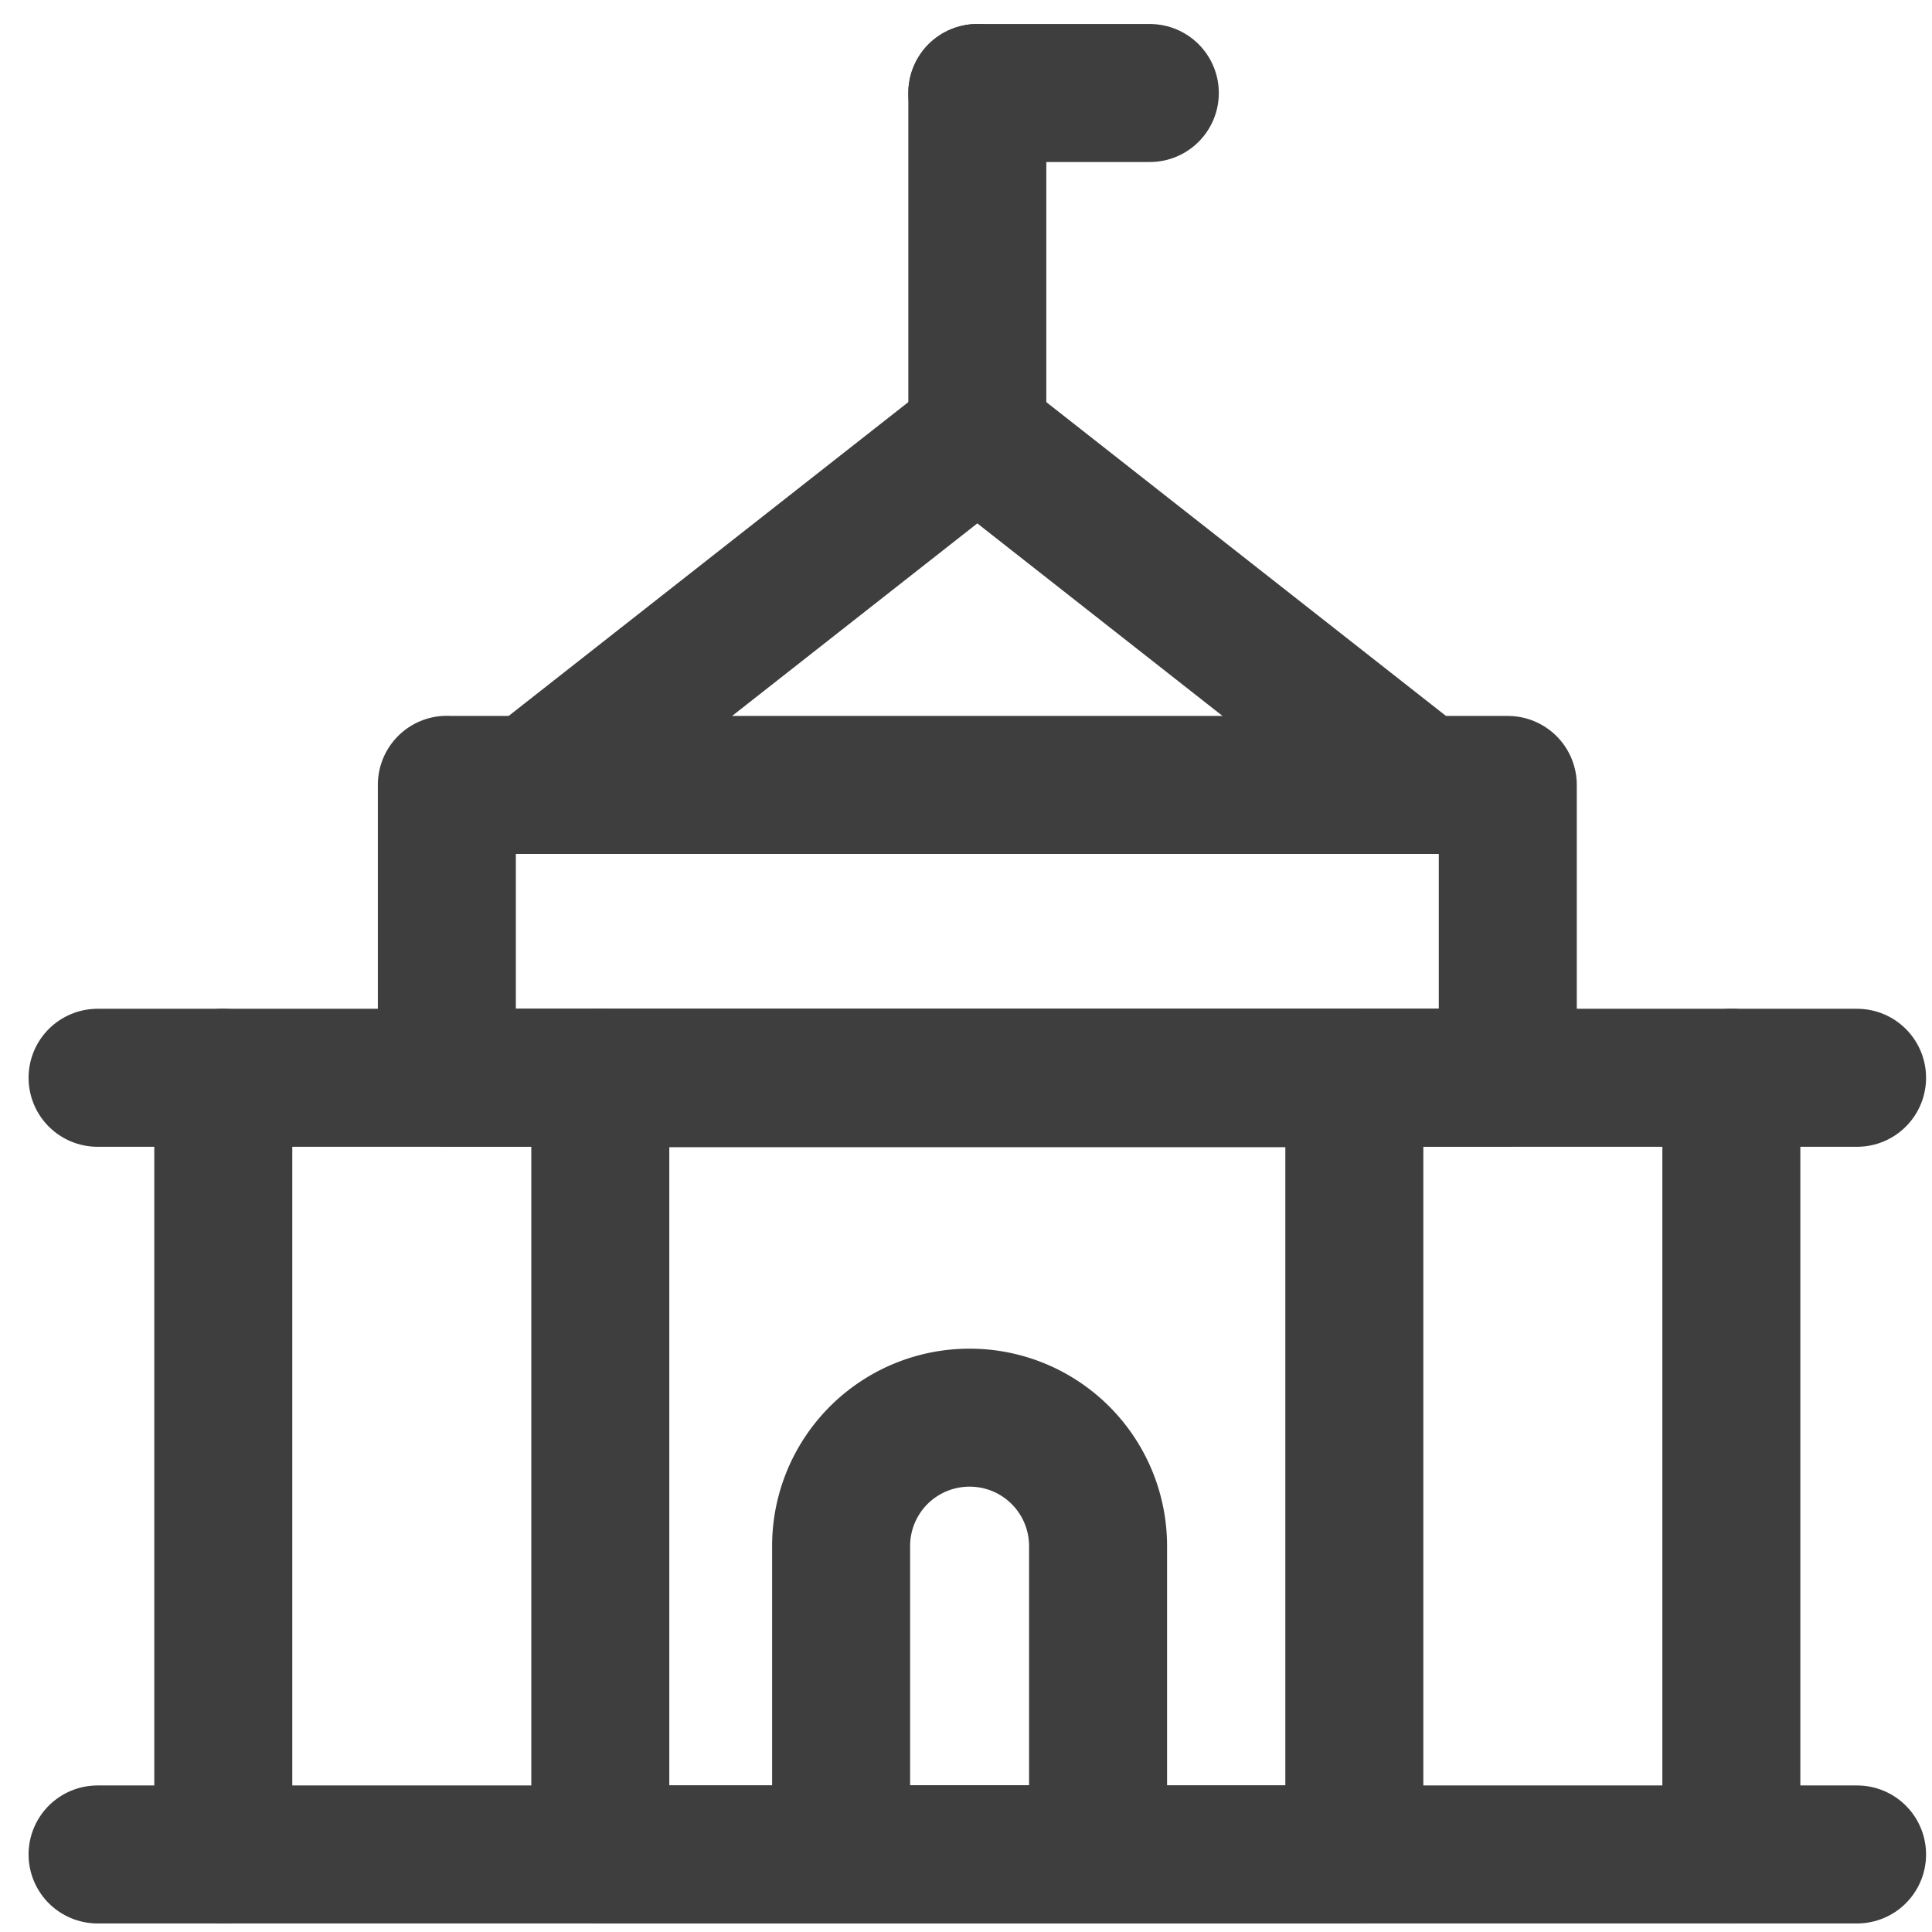 <svg xmlns="http://www.w3.org/2000/svg" fill="none" viewBox="0 0 14 14"><g id="city-hall--city-hall-travel-places"><path id="Vector 1044" stroke="#3e3e3e" stroke-linecap="round" stroke-linejoin="round" d="M.707 13.438h12.75"></path><path id="Rectangle 590" stroke="#3e3e3e" stroke-linecap="round" stroke-linejoin="round" d="m3.86 5.687 3.222-2.53 3.222 2.53"></path><path id="Rectangle 592" stroke="#3e3e3e" stroke-linecap="round" stroke-linejoin="round" d="M4.35 7.813h5.464v5.625H4.35V7.811Z"></path><path id="Rectangle 591" stroke="#3e3e3e" stroke-linecap="round" stroke-linejoin="round" d="M3.238 5.688h7.688v2.121H3.238V5.687Z"></path><path id="Vector 1045" stroke="#3e3e3e" stroke-linecap="round" stroke-linejoin="round" d="M1.618 7.81v5.628"></path><path id="Vector 1046" stroke="#3e3e3e" stroke-linecap="round" stroke-linejoin="round" d="M12.546 7.81v5.625"></path><path id="Vector 1052" stroke="#3e3e3e" stroke-linecap="round" stroke-linejoin="round" d="M.707 7.81h12.75"></path><path id="Vector 1050" stroke="#3e3e3e" stroke-linecap="round" stroke-linejoin="round" d="M7.082 3.156V.674"></path><path id="Vector 1051" stroke="#3e3e3e" stroke-linecap="round" stroke-linejoin="round" d="M7.082.674h1.25"></path><path id="Rectangle 53" stroke="#3e3e3e" stroke-linecap="round" stroke-linejoin="round" d="M6.095 11.203a.93.93 0 0 1 .931-.93v0a.93.93 0 0 1 .931.93v2.235H6.095v-2.235Z"></path></g></svg>